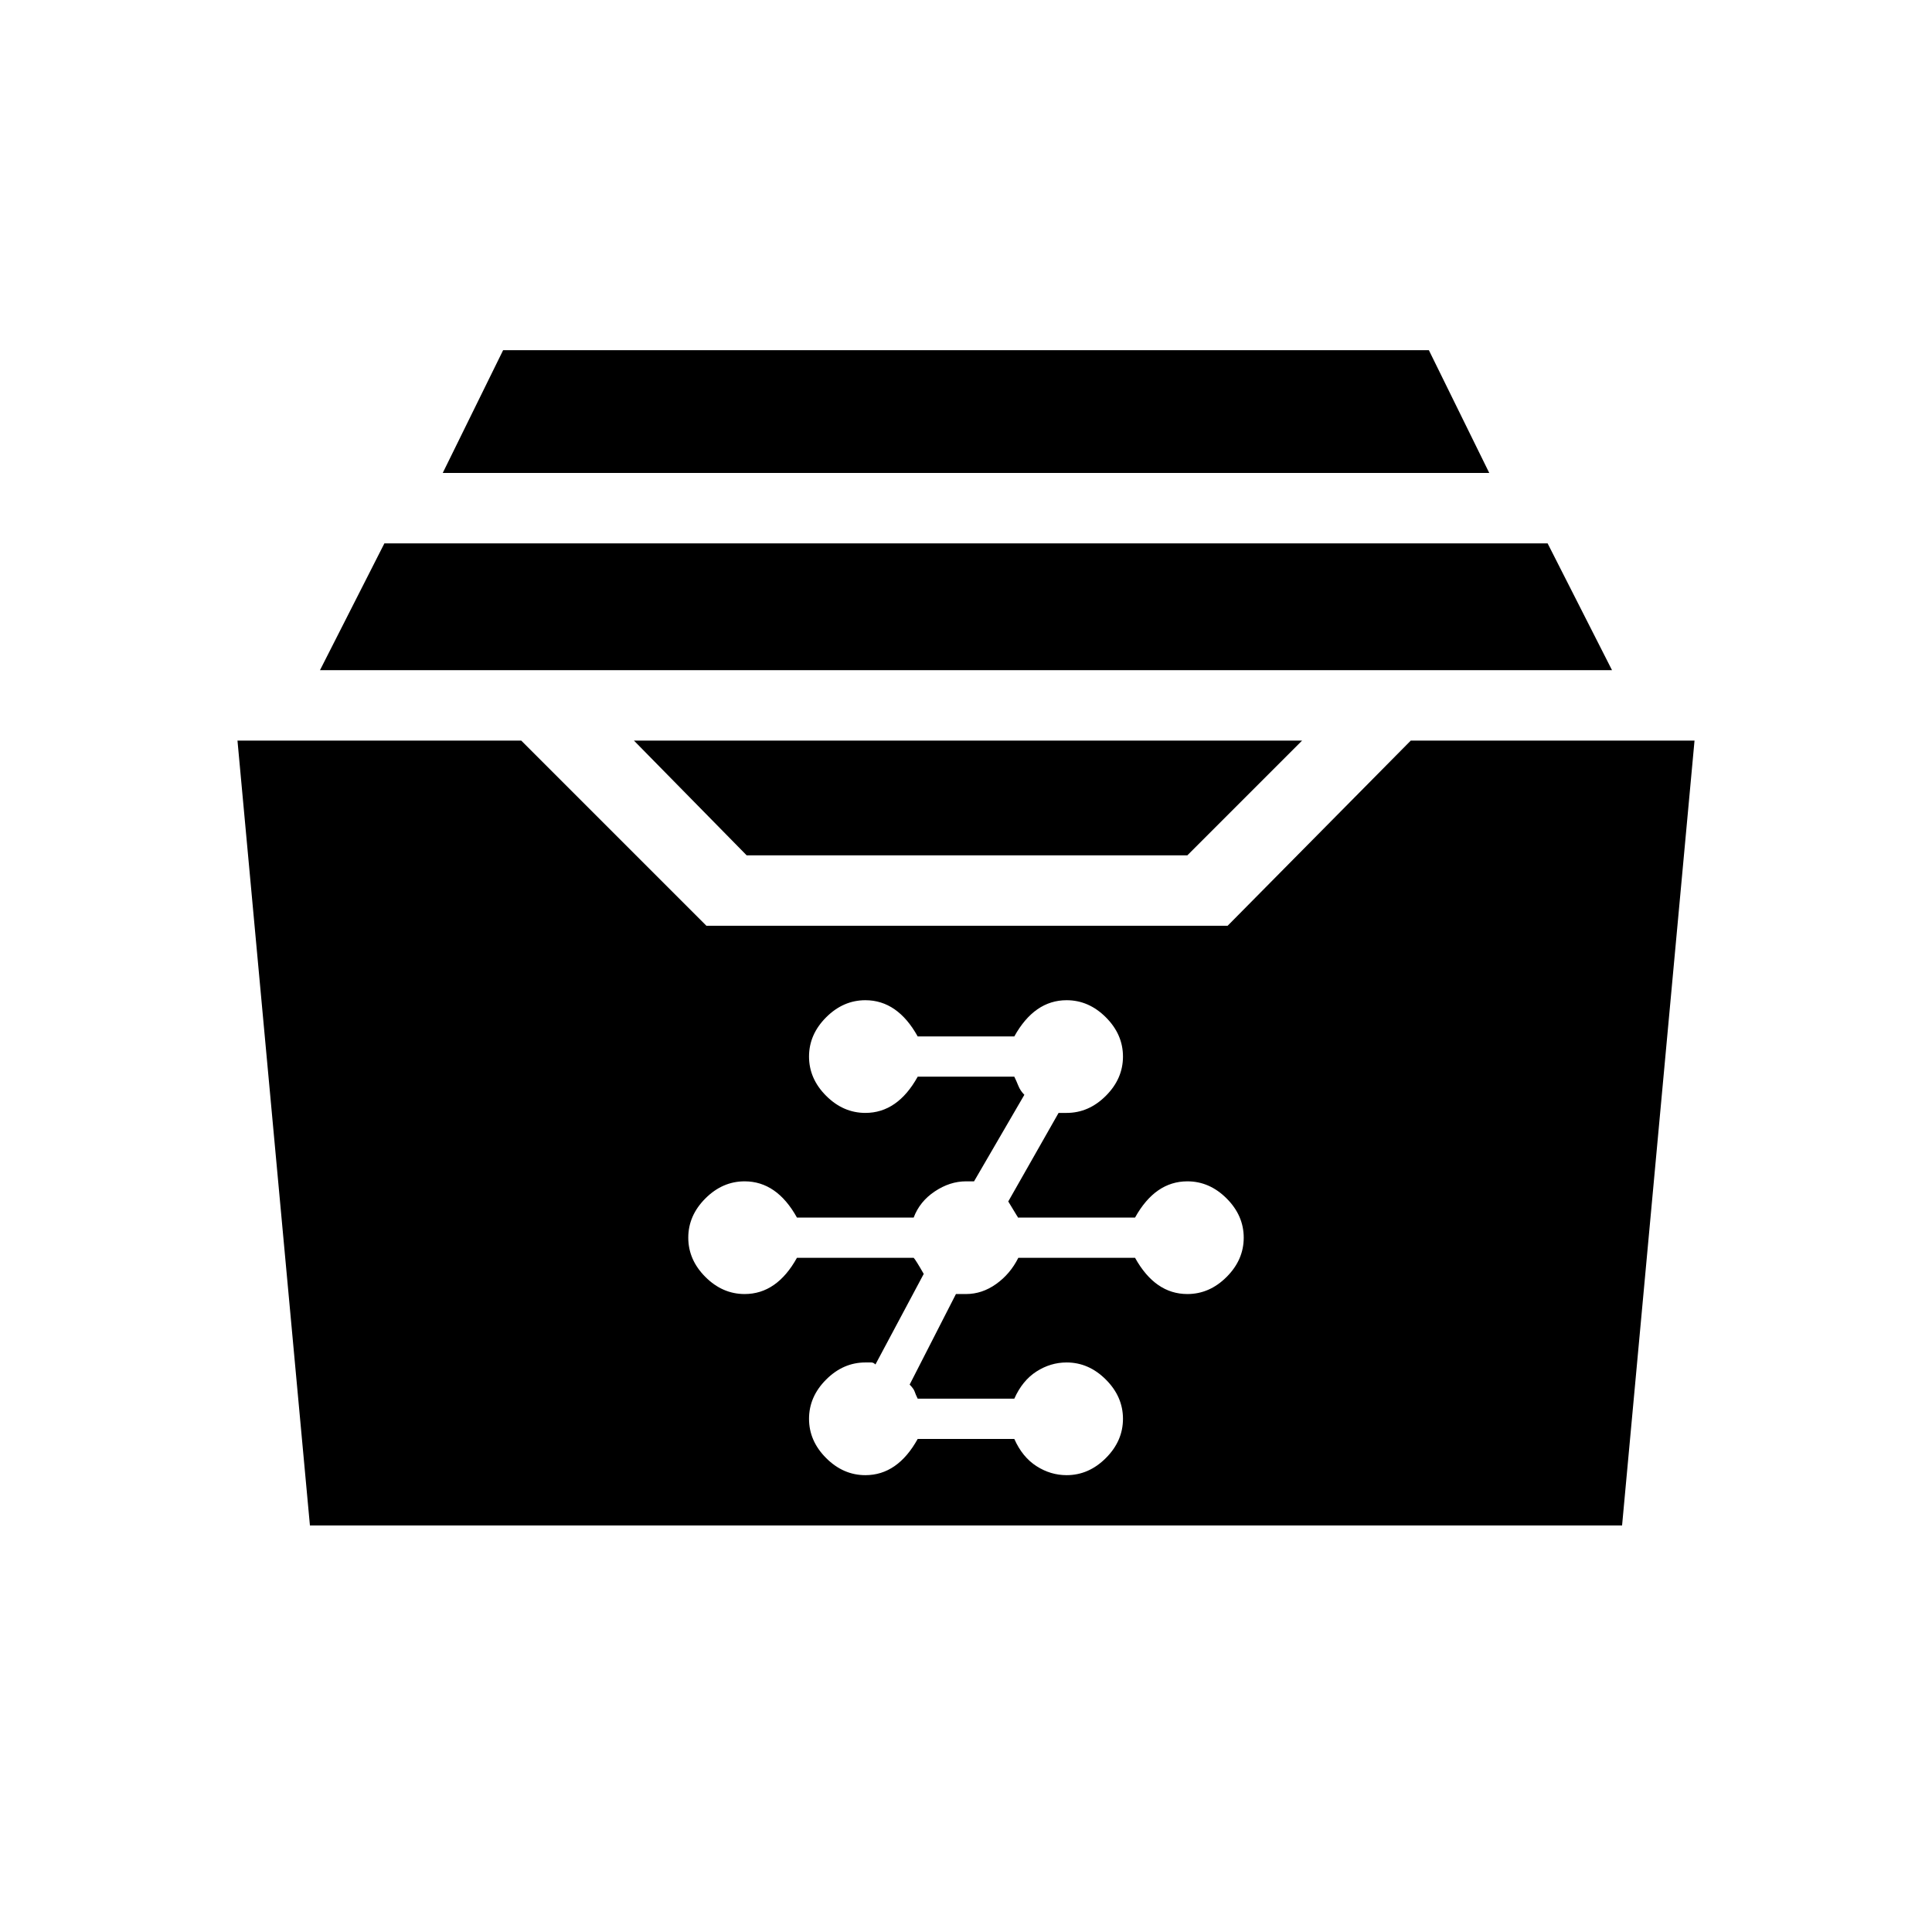 <svg xmlns="http://www.w3.org/2000/svg" height="48" width="48"><path d="M18.55 21.25 15.75 18.4H32.35L29.5 21.25ZM7.95 16.65 9.55 13.5H38.45L40.05 16.65ZM11 11.75 12.5 8.7H35.5L37 11.75ZM7.7 37.9 5.9 18.4H12.95L17.55 23H30.5L35.05 18.4H42.1L40.3 37.9ZM21.5 36.65Q21.9 36.65 22.225 36.425Q22.55 36.2 22.8 35.75H25.2Q25.4 36.2 25.75 36.425Q26.1 36.65 26.5 36.65Q27.05 36.65 27.475 36.225Q27.9 35.8 27.9 35.25Q27.9 34.7 27.475 34.275Q27.05 33.85 26.5 33.85Q26.1 33.85 25.75 34.075Q25.4 34.3 25.2 34.75H22.8Q22.75 34.65 22.725 34.575Q22.7 34.5 22.6 34.4L23.75 32.15Q23.85 32.15 23.875 32.15Q23.9 32.15 24 32.15Q24.4 32.15 24.75 31.9Q25.1 31.65 25.3 31.25H28.2Q28.45 31.7 28.775 31.925Q29.1 32.15 29.5 32.15Q30.05 32.15 30.475 31.725Q30.9 31.3 30.9 30.75Q30.9 30.2 30.475 29.775Q30.05 29.35 29.5 29.35Q29.1 29.35 28.775 29.575Q28.45 29.8 28.2 30.25H25.3Q25.35 30.35 25.05 29.85L26.3 27.65Q26.4 27.65 26.4 27.65Q26.4 27.65 26.5 27.65Q27.05 27.65 27.475 27.225Q27.9 26.8 27.9 26.25Q27.9 25.7 27.475 25.275Q27.05 24.85 26.5 24.85Q26.1 24.85 25.775 25.075Q25.45 25.3 25.2 25.75H22.8Q22.55 25.3 22.225 25.075Q21.9 24.85 21.5 24.85Q20.95 24.85 20.525 25.275Q20.1 25.7 20.1 26.25Q20.1 26.8 20.525 27.225Q20.95 27.65 21.5 27.65Q21.9 27.65 22.225 27.425Q22.55 27.2 22.8 26.75H25.2Q25.25 26.85 25.3 26.975Q25.35 27.1 25.45 27.2L24.2 29.35Q24.15 29.35 24.125 29.35Q24.1 29.35 24 29.35Q23.6 29.35 23.225 29.6Q22.85 29.85 22.7 30.25H19.8Q19.55 29.8 19.225 29.575Q18.9 29.35 18.5 29.35Q17.95 29.35 17.525 29.775Q17.1 30.2 17.1 30.75Q17.1 31.3 17.525 31.725Q17.95 32.15 18.5 32.15Q18.9 32.15 19.225 31.925Q19.55 31.7 19.8 31.25H22.7Q22.75 31.3 22.95 31.65L21.75 33.9Q21.7 33.85 21.65 33.85Q21.6 33.85 21.5 33.85Q20.95 33.85 20.525 34.275Q20.1 34.7 20.1 35.25Q20.1 35.8 20.525 36.225Q20.95 36.65 21.5 36.65Z"/></svg>